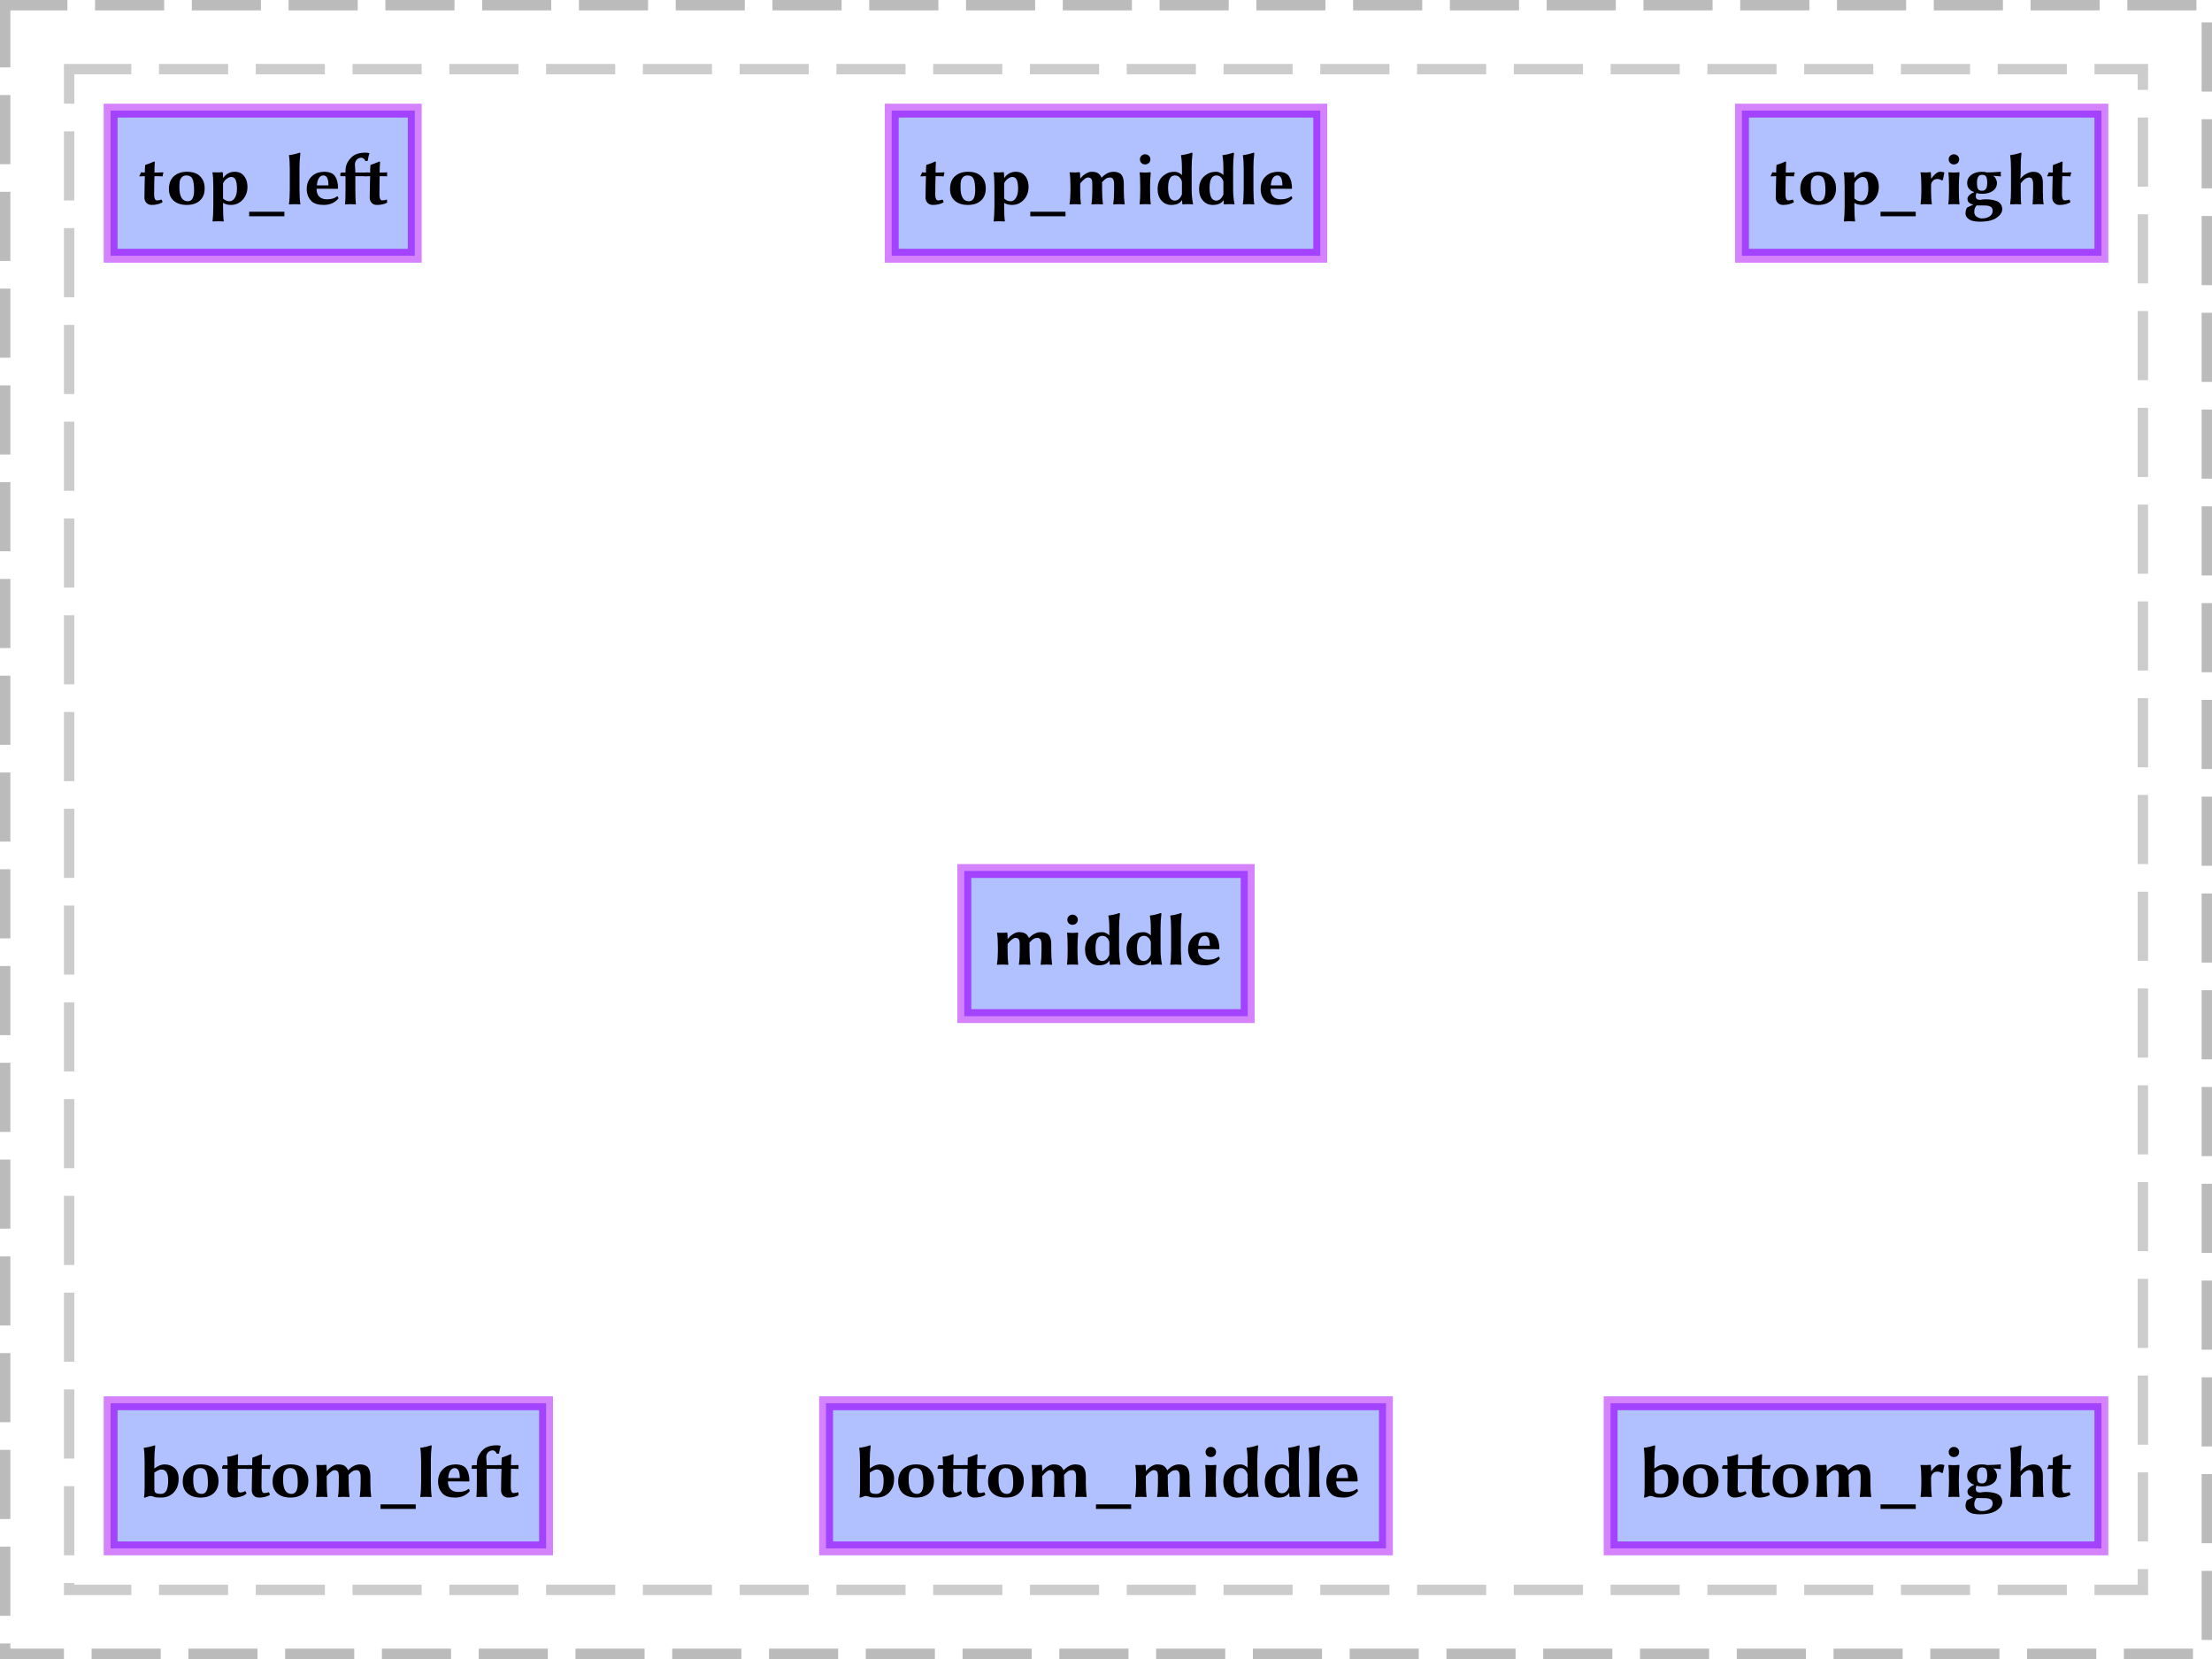 <?xml version="1.0" encoding="UTF-8"?>
<svg xmlns="http://www.w3.org/2000/svg" xmlns:xlink="http://www.w3.org/1999/xlink" width="320pt" height="240pt" viewBox="0 0 320 240" version="1.1">
<defs>
<g>
<symbol overflow="visible" id="glyph0-0">
<path style="stroke:none;" d="M 0.531 -6.438 L 0.531 -1.016 L 2.344 -3.719 Z M 0.859 -0.531 L 4.484 -0.531 L 2.672 -3.25 Z M 2.984 -3.719 L 4.797 -1.016 L 4.797 -6.438 Z M 2.672 -4.203 L 4.484 -6.906 L 0.859 -6.906 Z M 0 0 L 0 -7.453 L 5.344 -7.453 L 5.344 0 Z M 0 0 "/>
</symbol>
<symbol overflow="visible" id="glyph0-1">
<path style="stroke:none;" d="M 0.953 -4.578 C 0.953 -5.066 0.969 -5.426 1 -5.656 L 1.031 -5.688 C 1.156 -5.719 1.297 -5.766 1.453 -5.828 C 1.609 -5.891 1.781 -5.957 1.969 -6.031 C 2.164 -6.113 2.273 -6.16 2.297 -6.172 C 2.359 -6.172 2.391 -6.133 2.391 -6.062 C 2.359 -5.645 2.344 -5.148 2.344 -4.578 L 2.844 -4.578 C 3.094 -4.578 3.336 -4.586 3.578 -4.609 L 3.641 -4.516 C 3.566 -4.348 3.523 -4.18 3.516 -4.016 C 3.367 -4.035 3.109 -4.047 2.734 -4.047 L 2.344 -4.047 L 2.312 -2.906 C 2.301 -2.508 2.297 -2.004 2.297 -1.391 C 2.297 -1.148 2.328 -0.945 2.391 -0.781 C 2.461 -0.625 2.566 -0.547 2.703 -0.547 C 2.941 -0.547 3.145 -0.586 3.312 -0.672 C 3.438 -0.598 3.5 -0.461 3.5 -0.266 C 3.082 -0.016 2.562 0.109 1.938 0.109 C 1.613 0.109 1.359 0.004 1.172 -0.203 C 0.984 -0.422 0.891 -0.664 0.891 -0.938 C 0.891 -1.312 0.898 -1.926 0.922 -2.781 L 0.953 -4.047 C 0.617 -4.047 0.367 -4.035 0.203 -4.016 L 0.156 -4.094 C 0.25 -4.238 0.328 -4.41 0.391 -4.609 C 0.535 -4.586 0.723 -4.578 0.953 -4.578 Z M 0.953 -4.578 "/>
</symbol>
<symbol overflow="visible" id="glyph0-2">
<path style="stroke:none;" d="M 0.438 -2.188 C 0.438 -2.988 0.672 -3.602 1.141 -4.031 C 1.617 -4.469 2.254 -4.688 3.047 -4.688 C 3.898 -4.688 4.539 -4.461 4.969 -4.016 C 5.395 -3.578 5.609 -3 5.609 -2.281 C 5.609 -1.539 5.379 -0.957 4.922 -0.531 C 4.461 -0.102 3.828 0.109 3.016 0.109 C 2.223 0.109 1.594 -0.094 1.125 -0.5 C 0.664 -0.914 0.438 -1.477 0.438 -2.188 Z M 2.969 -4.156 C 2.676 -4.156 2.453 -4.066 2.297 -3.891 C 2.141 -3.723 2.039 -3.523 2 -3.297 C 1.969 -3.078 1.953 -2.789 1.953 -2.438 C 1.953 -1.094 2.359 -0.422 3.172 -0.422 C 3.773 -0.422 4.078 -0.945 4.078 -2 C 4.078 -2.77 4 -3.32 3.844 -3.656 C 3.688 -3.988 3.395 -4.156 2.969 -4.156 Z M 2.969 -4.156 "/>
</symbol>
<symbol overflow="visible" id="glyph0-3">
<path style="stroke:none;" d="M 2.266 -3.016 L 2.266 -0.812 C 2.566 -0.551 2.879 -0.422 3.203 -0.422 C 3.516 -0.422 3.77 -0.582 3.969 -0.906 C 4.176 -1.227 4.281 -1.664 4.281 -2.219 C 4.281 -2.781 4.219 -3.207 4.094 -3.5 C 3.977 -3.789 3.766 -3.938 3.453 -3.938 C 3.254 -3.938 3.035 -3.848 2.797 -3.672 C 2.555 -3.492 2.379 -3.273 2.266 -3.016 Z M 2.297 -3.812 C 2.723 -4.395 3.273 -4.688 3.953 -4.688 C 4.41 -4.688 4.773 -4.57 5.047 -4.344 C 5.547 -3.906 5.797 -3.289 5.797 -2.5 C 5.797 -1.758 5.566 -1.141 5.109 -0.641 C 4.648 -0.141 4.082 0.109 3.406 0.109 C 2.957 0.109 2.578 0.008 2.266 -0.188 L 2.266 0.344 C 2.266 1.289 2.301 2 2.375 2.469 L 2.344 2.5 C 2.051 2.477 1.785 2.469 1.547 2.469 L 0.75 2.5 L 0.75 2.469 C 0.812 2.02 0.848 1.312 0.859 0.344 L 0.859 -2.5 C 0.859 -3.445 0.816 -4.141 0.734 -4.578 L 0.75 -4.609 C 1.352 -4.578 1.816 -4.586 2.141 -4.641 C 2.18 -4.641 2.211 -4.602 2.234 -4.531 C 2.254 -4.414 2.266 -4.188 2.266 -3.844 Z M 2.297 -3.812 "/>
</symbol>
<symbol overflow="visible" id="glyph0-4">
<path style="stroke:none;" d="M 5.141 1.094 L 5.141 1.75 L 0.047 1.75 L 0.047 1.094 Z M 5.141 1.094 "/>
</symbol>
<symbol overflow="visible" id="glyph0-5">
<path style="stroke:none;" d="M 0.922 -2.141 L 0.922 -5.062 C 0.922 -5.926 0.879 -6.594 0.797 -7.062 L 0.812 -7.094 C 1.008 -7.113 1.273 -7.16 1.609 -7.234 C 1.941 -7.316 2.188 -7.391 2.344 -7.453 C 2.414 -7.453 2.453 -7.414 2.453 -7.344 C 2.367 -6.656 2.328 -5.988 2.328 -5.344 L 2.328 -2.141 C 2.328 -1.285 2.367 -0.57 2.453 0 L 2.438 0.031 C 2.133 0.008 1.863 0 1.625 0 L 0.797 0.031 L 0.797 0 C 0.879 -0.539 0.922 -1.254 0.922 -2.141 Z M 0.922 -2.141 "/>
</symbol>
<symbol overflow="visible" id="glyph0-6">
<path style="stroke:none;" d="M 1.844 -2.719 L 3.516 -2.719 C 3.516 -3.664 3.281 -4.145 2.812 -4.156 C 2.539 -4.156 2.328 -4.047 2.172 -3.828 C 1.984 -3.578 1.875 -3.207 1.844 -2.719 Z M 4.781 -1.141 C 4.832 -1.141 4.875 -1.102 4.906 -1.031 C 4.938 -0.957 4.953 -0.883 4.953 -0.812 C 4.422 -0.195 3.719 0.109 2.844 0.109 C 2 0.109 1.398 -0.078 1.047 -0.453 C 0.598 -0.91 0.375 -1.492 0.375 -2.203 C 0.375 -3.023 0.664 -3.676 1.25 -4.156 C 1.445 -4.32 1.691 -4.453 1.984 -4.547 C 2.285 -4.641 2.586 -4.688 2.891 -4.688 C 3.648 -4.688 4.176 -4.473 4.469 -4.047 C 4.758 -3.617 4.906 -3.031 4.906 -2.281 L 4.844 -2.219 C 4.227 -2.227 3.566 -2.234 2.859 -2.234 L 1.797 -2.234 C 1.797 -1.742 1.914 -1.375 2.156 -1.125 C 2.406 -0.844 2.789 -0.703 3.312 -0.703 C 3.926 -0.703 4.414 -0.848 4.781 -1.141 Z M 4.781 -1.141 "/>
</symbol>
<symbol overflow="visible" id="glyph0-7">
<path style="stroke:none;" d="M 1.781 -6.719 C 2.25 -7.207 2.938 -7.453 3.844 -7.453 C 4.133 -7.453 4.328 -7.422 4.422 -7.359 L 4.438 -7.328 C 4.406 -7.266 4.375 -7.164 4.344 -7.031 C 4.312 -6.895 4.281 -6.75 4.25 -6.594 C 4.227 -6.438 4.207 -6.32 4.188 -6.25 L 3.875 -6.234 C 3.812 -6.336 3.766 -6.414 3.734 -6.469 C 3.703 -6.52 3.645 -6.57 3.562 -6.625 C 3.477 -6.688 3.391 -6.719 3.297 -6.719 C 3.016 -6.719 2.785 -6.625 2.609 -6.438 C 2.43 -6.25 2.344 -6.008 2.344 -5.719 C 2.344 -5.633 2.352 -5.461 2.375 -5.203 C 2.395 -4.953 2.406 -4.781 2.406 -4.688 L 2.406 -4.578 L 3.953 -4.578 C 3.961 -4.586 3.969 -4.598 3.969 -4.609 C 4.125 -4.586 4.316 -4.578 4.547 -4.578 C 4.547 -5.066 4.562 -5.426 4.594 -5.656 L 4.609 -5.688 C 4.734 -5.719 4.875 -5.766 5.031 -5.828 C 5.188 -5.891 5.359 -5.957 5.547 -6.031 C 5.742 -6.113 5.852 -6.16 5.875 -6.172 C 5.938 -6.172 5.973 -6.133 5.984 -6.062 C 5.941 -5.645 5.922 -5.148 5.922 -4.578 L 6.422 -4.578 C 6.672 -4.578 6.922 -4.586 7.172 -4.609 L 7.219 -4.516 C 7.156 -4.348 7.113 -4.18 7.094 -4.016 C 6.957 -4.035 6.703 -4.047 6.328 -4.047 L 5.922 -4.047 L 5.906 -2.906 C 5.895 -2.508 5.891 -2.004 5.891 -1.391 C 5.891 -1.148 5.922 -0.945 5.984 -0.781 C 6.055 -0.625 6.156 -0.547 6.281 -0.547 C 6.531 -0.547 6.738 -0.586 6.906 -0.672 C 7.031 -0.598 7.094 -0.461 7.094 -0.266 C 6.676 -0.016 6.148 0.109 5.516 0.109 C 5.191 0.109 4.938 0.004 4.75 -0.203 C 4.57 -0.422 4.484 -0.664 4.484 -0.938 C 4.484 -1.312 4.492 -1.926 4.516 -2.781 L 4.547 -4.047 C 4.211 -4.047 3.957 -4.035 3.781 -4.016 L 3.766 -4.047 L 2.406 -4.047 L 2.406 -2.141 C 2.406 -1.18 2.43 -0.469 2.484 0 L 2.469 0.031 C 2.219 0.008 1.973 0 1.734 0 L 0.922 0.031 L 0.922 0 C 0.961 -0.363 0.984 -1.078 0.984 -2.141 L 0.984 -4.047 L 0.281 -4.047 C 0.25 -4.047 0.234 -4.066 0.234 -4.109 L 0.234 -4.359 C 0.234 -4.504 0.316 -4.578 0.484 -4.578 L 0.984 -4.578 L 0.984 -4.891 C 0.984 -5.555 1.25 -6.164 1.781 -6.719 Z M 1.781 -6.719 "/>
</symbol>
<symbol overflow="visible" id="glyph0-8">
<path style="stroke:none;" d="M 2.297 -3.719 C 2.504 -3.988 2.758 -4.219 3.062 -4.406 C 3.363 -4.594 3.641 -4.688 3.891 -4.688 C 4.336 -4.688 4.66 -4.613 4.859 -4.469 C 5.066 -4.332 5.234 -4.117 5.359 -3.828 C 5.898 -4.398 6.469 -4.688 7.062 -4.688 C 7.613 -4.688 8.004 -4.539 8.234 -4.25 C 8.461 -3.969 8.578 -3.547 8.578 -2.984 L 8.578 -1.922 C 8.578 -1.254 8.617 -0.613 8.703 0 L 8.688 0.031 C 8.406 0.008 8.145 0 7.906 0 L 7.062 0.031 L 7.047 0 C 7.129 -0.57 7.172 -1.211 7.172 -1.922 L 7.172 -2.906 C 7.172 -3.539 6.977 -3.859 6.594 -3.859 C 6.375 -3.859 6.188 -3.812 6.031 -3.719 C 5.875 -3.633 5.672 -3.453 5.422 -3.172 C 5.43 -3.086 5.438 -2.984 5.438 -2.859 L 5.438 -1.922 C 5.438 -1.254 5.477 -0.613 5.562 0 L 5.547 0.031 C 5.266 0.008 5 0 4.75 0 L 3.906 0.031 L 3.891 0 C 3.984 -0.57 4.023 -1.211 4.016 -1.922 L 4.016 -3 C 4.016 -3.332 3.961 -3.555 3.859 -3.672 C 3.766 -3.797 3.609 -3.859 3.391 -3.859 C 3.109 -3.859 2.734 -3.57 2.266 -3 L 2.266 -1.922 C 2.266 -1.148 2.301 -0.508 2.375 0 L 2.344 0.031 C 2.062 0.008 1.801 0 1.562 0 L 0.734 0.031 L 0.719 0 C 0.812 -0.57 0.859 -1.211 0.859 -1.922 L 0.859 -2.5 C 0.859 -3.445 0.816 -4.141 0.734 -4.578 L 0.75 -4.609 C 1.352 -4.578 1.816 -4.586 2.141 -4.641 C 2.18 -4.641 2.211 -4.602 2.234 -4.531 C 2.254 -4.414 2.266 -4.156 2.266 -3.75 Z M 2.297 -3.719 "/>
</symbol>
<symbol overflow="visible" id="glyph0-9">
<path style="stroke:none;" d="M 1.125 -5.953 C 0.977 -6.098 0.906 -6.273 0.906 -6.484 C 0.906 -6.691 0.977 -6.863 1.125 -7 C 1.27 -7.145 1.445 -7.219 1.656 -7.219 C 1.875 -7.219 2.055 -7.145 2.203 -7 C 2.348 -6.863 2.422 -6.691 2.422 -6.484 C 2.422 -6.273 2.348 -6.098 2.203 -5.953 C 2.055 -5.816 1.875 -5.75 1.656 -5.75 C 1.445 -5.75 1.27 -5.816 1.125 -5.953 Z M 0.953 -2.5 C 0.953 -3.488 0.922 -4.176 0.859 -4.562 L 0.891 -4.609 C 1.18 -4.586 1.43 -4.578 1.641 -4.578 C 1.891 -4.578 2.133 -4.594 2.375 -4.625 C 2.438 -4.625 2.469 -4.586 2.469 -4.516 C 2.406 -3.836 2.375 -3.207 2.375 -2.625 L 2.375 -1.922 C 2.375 -1.148 2.406 -0.508 2.469 0 L 2.453 0.031 C 2.254 0.008 1.988 0 1.656 0 C 1.32 0 1.062 0.008 0.875 0.031 L 0.859 0 C 0.922 -0.477 0.953 -1.117 0.953 -1.922 Z M 0.953 -2.5 "/>
</symbol>
<symbol overflow="visible" id="glyph0-10">
<path style="stroke:none;" d="M 3.984 -1.422 L 3.984 -3.234 C 3.922 -3.516 3.797 -3.738 3.609 -3.906 C 3.43 -4.07 3.219 -4.156 2.969 -4.156 C 2.312 -4.156 1.984 -3.555 1.984 -2.359 C 1.984 -1.129 2.301 -0.516 2.938 -0.516 C 3.395 -0.516 3.742 -0.816 3.984 -1.422 Z M 3.984 -0.578 C 3.711 -0.117 3.203 0.109 2.453 0.109 C 1.859 0.109 1.379 -0.102 1.016 -0.531 C 0.648 -0.957 0.469 -1.504 0.469 -2.172 C 0.469 -3.066 0.773 -3.738 1.391 -4.188 C 1.641 -4.375 1.879 -4.504 2.109 -4.578 C 2.336 -4.648 2.625 -4.688 2.969 -4.688 C 3.133 -4.688 3.316 -4.641 3.516 -4.547 C 3.723 -4.453 3.879 -4.336 3.984 -4.203 L 3.984 -5.062 C 3.984 -5.926 3.938 -6.594 3.844 -7.062 L 3.875 -7.094 C 4.07 -7.113 4.336 -7.16 4.672 -7.234 C 5.004 -7.316 5.25 -7.391 5.406 -7.453 C 5.477 -7.453 5.516 -7.414 5.516 -7.344 C 5.43 -6.656 5.391 -5.988 5.391 -5.344 L 5.391 -2.047 C 5.391 -1.41 5.457 -0.727 5.594 0 L 5.578 0.031 C 5.43 0.008 5.18 0 4.828 0 C 4.535 0 4.312 0.008 4.156 0.031 C 4.094 0.031 4.055 0.02 4.047 0 L 4 -0.578 Z M 3.984 -0.578 "/>
</symbol>
<symbol overflow="visible" id="glyph0-11">
<path style="stroke:none;" d="M 2.406 -3.719 C 2.57 -3.969 2.77 -4.191 3 -4.391 C 3.227 -4.586 3.457 -4.688 3.688 -4.688 C 3.883 -4.688 4.066 -4.66 4.234 -4.609 L 4.281 -4.562 L 4.062 -3.469 L 3.875 -3.453 C 3.695 -3.586 3.488 -3.648 3.25 -3.641 C 3.156 -3.641 3.051 -3.625 2.938 -3.594 C 2.82 -3.562 2.695 -3.469 2.562 -3.312 C 2.426 -3.156 2.359 -2.953 2.359 -2.703 L 2.359 -1.922 C 2.359 -1.148 2.395 -0.508 2.469 0 L 2.438 0.031 C 2.102 0.008 1.812 0 1.562 0 L 0.859 0.031 L 0.844 0 C 0.914 -0.477 0.953 -1.117 0.953 -1.922 L 0.953 -2.5 C 0.953 -3.445 0.91 -4.141 0.828 -4.578 L 0.859 -4.609 C 1.461 -4.578 1.922 -4.586 2.234 -4.641 C 2.273 -4.641 2.305 -4.602 2.328 -4.531 C 2.348 -4.414 2.359 -4.156 2.359 -3.75 Z M 2.406 -3.719 "/>
</symbol>
<symbol overflow="visible" id="glyph0-12">
<path style="stroke:none;" d="M 4.891 -3.078 C 4.891 -2.598 4.691 -2.211 4.297 -1.922 C 3.898 -1.641 3.383 -1.5 2.75 -1.5 C 2.395 -1.5 2.129 -1.539 1.953 -1.625 C 1.867 -1.5 1.828 -1.336 1.828 -1.141 C 1.828 -0.797 2.031 -0.625 2.438 -0.625 C 2.457 -0.625 2.484 -0.625 2.516 -0.625 C 2.547 -0.633 2.586 -0.645 2.641 -0.656 C 2.91 -0.688 3.133 -0.703 3.312 -0.703 C 3.602 -0.703 3.867 -0.68 4.109 -0.641 C 4.348 -0.609 4.594 -0.547 4.844 -0.453 C 5.094 -0.359 5.289 -0.207 5.438 0 C 5.582 0.195 5.656 0.438 5.656 0.719 C 5.656 1 5.551 1.266 5.344 1.516 C 5.133 1.766 4.867 1.973 4.547 2.141 C 4.004 2.41 3.289 2.539 2.406 2.531 C 2.051 2.531 1.727 2.5 1.438 2.438 C 1.145 2.375 0.891 2.242 0.672 2.047 C 0.453 1.859 0.344 1.617 0.344 1.328 C 0.344 0.973 0.422 0.691 0.578 0.484 C 0.66 0.441 0.812 0.367 1.031 0.266 C 1.25 0.172 1.395 0.098 1.469 0.047 C 0.906 -0.047 0.625 -0.328 0.625 -0.797 C 0.625 -0.961 0.719 -1.133 0.906 -1.312 C 1.094 -1.488 1.312 -1.617 1.562 -1.703 L 1.578 -1.766 C 1.398 -1.816 1.258 -1.879 1.156 -1.953 C 0.77 -2.223 0.578 -2.586 0.578 -3.047 C 0.578 -3.535 0.773 -3.93 1.172 -4.234 C 1.578 -4.535 2.078 -4.688 2.672 -4.688 C 2.992 -4.688 3.254 -4.656 3.453 -4.594 C 3.648 -4.602 3.977 -4.613 4.438 -4.625 C 4.906 -4.645 5.238 -4.664 5.438 -4.688 L 5.469 -4.656 C 5.445 -4.551 5.438 -4.445 5.438 -4.344 C 5.438 -4.25 5.445 -4.148 5.469 -4.047 L 5.438 -4.016 C 5.344 -4.023 5.164 -4.039 4.906 -4.062 C 4.656 -4.094 4.469 -4.109 4.344 -4.109 C 4.508 -4.004 4.641 -3.852 4.734 -3.656 C 4.836 -3.457 4.891 -3.266 4.891 -3.078 Z M 3.484 -3.078 C 3.484 -3.504 3.43 -3.805 3.328 -3.984 C 3.223 -4.16 3.02 -4.25 2.719 -4.25 C 2.238 -4.25 2 -3.863 2 -3.094 C 2 -2.676 2.047 -2.379 2.141 -2.203 C 2.242 -2.023 2.445 -1.938 2.75 -1.938 C 3.238 -1.938 3.484 -2.316 3.484 -3.078 Z M 1.953 0.172 C 1.723 0.41 1.609 0.723 1.609 1.109 C 1.609 1.43 1.727 1.672 1.969 1.828 C 2.219 1.984 2.461 2.062 2.703 2.062 C 3.16 2.062 3.535 1.961 3.828 1.766 C 4.117 1.566 4.266 1.301 4.266 0.969 C 4.266 0.789 4.227 0.645 4.156 0.531 C 4.082 0.426 3.973 0.348 3.828 0.297 C 3.68 0.242 3.539 0.211 3.406 0.203 C 3.281 0.191 3.125 0.188 2.938 0.188 C 2.906 0.188 2.801 0.188 2.625 0.188 C 2.457 0.188 2.316 0.188 2.203 0.188 C 2.148 0.188 2.066 0.18 1.953 0.172 Z M 1.953 0.172 "/>
</symbol>
<symbol overflow="visible" id="glyph0-13">
<path style="stroke:none;" d="M 0.922 -5.062 C 0.922 -5.926 0.879 -6.594 0.797 -7.062 L 0.812 -7.094 C 1.008 -7.113 1.273 -7.16 1.609 -7.234 C 1.941 -7.316 2.188 -7.391 2.344 -7.453 C 2.406 -7.453 2.438 -7.414 2.438 -7.344 C 2.363 -6.77 2.328 -6.102 2.328 -5.344 L 2.328 -4.672 L 2.281 -3.75 L 2.328 -3.719 C 2.555 -4.02 2.844 -4.254 3.188 -4.422 C 3.539 -4.598 3.863 -4.688 4.156 -4.688 C 5.07 -4.688 5.531 -4.16 5.531 -3.109 L 5.531 -1.922 C 5.531 -1.086 5.566 -0.445 5.641 0 L 5.609 0.031 C 5.422 0.008 5.203 0 4.953 0 L 4.062 0.031 L 4.047 0 C 4.086 -0.375 4.113 -1.016 4.125 -1.922 L 4.125 -2.875 C 4.125 -3.531 3.938 -3.859 3.562 -3.859 C 3.164 -3.859 2.754 -3.578 2.328 -3.016 L 2.328 -1.922 C 2.328 -1.129 2.348 -0.488 2.391 0 L 2.375 0.031 C 2.133 0.008 1.895 0 1.656 0 L 0.797 0.031 L 0.797 0 C 0.879 -0.539 0.922 -1.18 0.922 -1.922 Z M 0.922 -5.062 "/>
</symbol>
<symbol overflow="visible" id="glyph0-14">
<path style="stroke:none;" d="M 2.516 -0.578 C 2.66 -0.473 2.914 -0.422 3.281 -0.422 C 3.656 -0.422 3.926 -0.594 4.094 -0.938 C 4.25 -1.25 4.328 -1.727 4.328 -2.375 C 4.328 -3.426 3.992 -3.953 3.328 -3.953 C 3.086 -3.953 2.754 -3.801 2.328 -3.5 L 2.328 -1.156 C 2.328 -0.844 2.391 -0.648 2.516 -0.578 Z M 2.328 -5.344 L 2.328 -4.094 C 2.848 -4.488 3.336 -4.688 3.797 -4.688 C 4.391 -4.688 4.879 -4.508 5.266 -4.156 C 5.66 -3.789 5.852 -3.266 5.844 -2.578 C 5.844 -1.68 5.547 -0.973 4.953 -0.453 C 4.504 -0.078 3.969 0.109 3.344 0.109 C 2.801 0.109 2.461 0.078 2.328 0.016 C 2.098 -0.078 1.895 -0.125 1.719 -0.125 C 1.664 -0.125 1.531 -0.082 1.312 0 C 1.094 0.07 0.973 0.113 0.953 0.125 C 0.91 0.113 0.867 0.094 0.828 0.062 C 0.891 -0.238 0.922 -0.734 0.922 -1.422 L 0.922 -5.062 C 0.922 -5.926 0.879 -6.594 0.797 -7.062 L 0.812 -7.094 C 1.008 -7.113 1.281 -7.16 1.625 -7.234 C 1.969 -7.316 2.211 -7.391 2.359 -7.453 C 2.422 -7.453 2.453 -7.414 2.453 -7.344 C 2.367 -6.656 2.328 -5.988 2.328 -5.344 Z M 2.328 -5.344 "/>
</symbol>
<symbol overflow="visible" id="glyph0-15">
<path style="stroke:none;" d="M 0.25 -4.047 C 0.156 -4.047 0.113 -4.094 0.125 -4.188 C 0.125 -4.27 0.145 -4.352 0.188 -4.438 C 0.238 -4.531 0.289 -4.578 0.344 -4.578 L 0.922 -4.578 C 0.922 -5.066 0.898 -5.461 0.859 -5.766 L 0.875 -5.797 C 1.32 -5.828 1.816 -5.953 2.359 -6.172 C 2.422 -6.172 2.453 -6.133 2.453 -6.062 C 2.422 -5.539 2.406 -5.047 2.406 -4.578 L 3.891 -4.578 C 3.898 -4.586 3.906 -4.598 3.906 -4.609 C 4.062 -4.586 4.254 -4.578 4.484 -4.578 C 4.484 -5.066 4.492 -5.426 4.516 -5.656 L 4.547 -5.688 C 4.672 -5.719 4.812 -5.766 4.969 -5.828 C 5.125 -5.891 5.297 -5.957 5.484 -6.031 C 5.68 -6.113 5.789 -6.16 5.812 -6.172 C 5.875 -6.172 5.91 -6.133 5.922 -6.062 C 5.879 -5.645 5.859 -5.148 5.859 -4.578 L 6.359 -4.578 C 6.609 -4.578 6.859 -4.586 7.109 -4.609 L 7.156 -4.516 C 7.094 -4.348 7.051 -4.18 7.031 -4.016 C 6.895 -4.035 6.641 -4.047 6.266 -4.047 L 5.859 -4.047 L 5.844 -2.906 C 5.832 -2.508 5.828 -2.004 5.828 -1.391 C 5.828 -1.148 5.859 -0.945 5.922 -0.781 C 5.984 -0.625 6.082 -0.547 6.219 -0.547 C 6.469 -0.547 6.676 -0.586 6.844 -0.672 C 6.969 -0.598 7.031 -0.461 7.031 -0.266 C 6.613 -0.016 6.086 0.109 5.453 0.109 C 5.129 0.109 4.875 0.004 4.688 -0.203 C 4.508 -0.422 4.422 -0.664 4.422 -0.938 C 4.422 -1.312 4.43 -1.926 4.453 -2.781 L 4.484 -4.047 C 4.148 -4.047 3.895 -4.035 3.719 -4.016 L 3.703 -4.047 L 2.406 -4.047 L 2.406 -2.906 C 2.406 -2.656 2.398 -2.359 2.391 -2.016 C 2.379 -1.68 2.375 -1.473 2.375 -1.391 C 2.375 -0.879 2.488 -0.625 2.719 -0.625 C 2.988 -0.625 3.234 -0.691 3.453 -0.828 C 3.586 -0.734 3.648 -0.609 3.641 -0.453 C 3.453 -0.273 3.188 -0.133 2.844 -0.031 C 2.5 0.062 2.195 0.109 1.938 0.109 C 1.613 0.109 1.359 0.004 1.172 -0.203 C 0.984 -0.41 0.891 -0.656 0.891 -0.938 C 0.891 -1.02 0.895 -1.285 0.906 -1.734 C 0.914 -2.191 0.922 -2.539 0.922 -2.781 L 0.922 -4.047 Z M 0.25 -4.047 "/>
</symbol>
</g>
<clipPath id="clip1">
  <path d="M 20 22 L 56 22 L 56 33 L 20 33 Z M 20 22 "/>
</clipPath>
<clipPath id="clip2">
  <path d="M 16 16 L 60 16 L 60 37 L 16 37 Z M 16 16 "/>
</clipPath>
<clipPath id="clip3">
  <path d="M 129 16 L 191 16 L 191 37 L 129 37 Z M 129 16 "/>
</clipPath>
<clipPath id="clip4">
  <path d="M 252 16 L 304 16 L 304 37 L 252 37 Z M 252 16 "/>
</clipPath>
<clipPath id="clip5">
  <path d="M 20 209 L 75 209 L 75 219 L 20 219 Z M 20 209 "/>
</clipPath>
<clipPath id="clip6">
  <path d="M 16 203 L 79 203 L 79 224 L 16 224 Z M 16 203 "/>
</clipPath>
<clipPath id="clip7">
  <path d="M 124 209 L 196.5 209 L 196.5 219 L 124 219 Z M 124 209 "/>
</clipPath>
<clipPath id="clip8">
  <path d="M 119.5 203 L 200.5 203 L 200.5 224 L 119.5 224 Z M 119.5 203 "/>
</clipPath>
<clipPath id="clip9">
  <path d="M 233 203 L 304 203 L 304 224 L 233 224 Z M 233 203 "/>
</clipPath>
<clipPath id="clip10">
  <path d="M 144 132 L 176.5 132 L 176.5 140 L 144 140 Z M 144 132 "/>
</clipPath>
<clipPath id="clip11">
  <path d="M 139.5 126 L 180.5 126 L 180.5 147 L 139.5 147 Z M 139.5 126 "/>
</clipPath>
</defs>
<g id="surface9">
<path style="fill:none;stroke-width:1.5;stroke-linecap:butt;stroke-linejoin:miter;stroke:rgb(0%,0%,0%);stroke-opacity:0.267;stroke-dasharray:10,4;stroke-dashoffset:1;stroke-miterlimit:10;" d="M 0.75 0.75 L 319.25 0.75 L 319.25 239.25 L 0.75 239.25 Z M 0.75 0.75 "/>
<path style="fill:none;stroke-width:1.5;stroke-linecap:butt;stroke-linejoin:miter;stroke:rgb(0%,0%,0%);stroke-opacity:0.2;stroke-dasharray:10,4;stroke-dashoffset:1;stroke-miterlimit:10;" d="M 10 10 L 310 10 L 310 230 L 10 230 Z M 10 10 "/>
<path style="fill:none;stroke-width:2;stroke-linecap:butt;stroke-linejoin:miter;stroke:rgb(66.667%,0%,100%);stroke-opacity:0.49;stroke-miterlimit:10;" d="M 0 0 L 44 0 L 44 21 L 0 21 Z M 0 0 " transform="matrix(1,0,0,1,16,16)"/>
<path style=" stroke:none;fill-rule:nonzero;fill:rgb(38.039%,50.588%,100%);fill-opacity:0.49;" d="M 16 16 L 60 16 L 60 37 L 16 37 Z M 16 16 "/>
<g clip-path="url(#clip1)" clip-rule="nonzero">
<g style="fill:rgb(0%,0%,0%);fill-opacity:1;">
  <use xlink:href="#glyph0-1" x="20" y="29.537"/>
  <use xlink:href="#glyph0-2" x="24" y="29.537"/>
  <use xlink:href="#glyph0-3" x="30" y="29.537"/>
  <use xlink:href="#glyph0-4" x="36" y="29.537"/>
  <use xlink:href="#glyph0-5" x="41" y="29.537"/>
  <use xlink:href="#glyph0-6" x="44" y="29.537"/>
  <use xlink:href="#glyph0-7" x="49" y="29.537"/>
</g>
</g>
<g clip-path="url(#clip2)" clip-rule="nonzero">
<path style="fill:none;stroke-width:2;stroke-linecap:butt;stroke-linejoin:miter;stroke:rgb(66.667%,0%,100%);stroke-opacity:0.49;stroke-miterlimit:10;" d="M 0 0 L 44 0 L 44 21 L 0 21 Z M 0 0 " transform="matrix(1,0,0,1,16,16)"/>
</g>
<path style="fill:none;stroke-width:2;stroke-linecap:butt;stroke-linejoin:miter;stroke:rgb(66.667%,0%,100%);stroke-opacity:0.49;stroke-miterlimit:10;" d="M 0 0 L 62 0 L 62 21 L 0 21 Z M 0 0 " transform="matrix(1,0,0,1,129,16)"/>
<path style=" stroke:none;fill-rule:nonzero;fill:rgb(38.039%,50.588%,100%);fill-opacity:0.49;" d="M 129 16 L 191 16 L 191 37 L 129 37 Z M 129 16 "/>
<g style="fill:rgb(0%,0%,0%);fill-opacity:1;">
  <use xlink:href="#glyph0-1" x="133" y="29.537"/>
  <use xlink:href="#glyph0-2" x="137" y="29.537"/>
  <use xlink:href="#glyph0-3" x="143" y="29.537"/>
  <use xlink:href="#glyph0-4" x="149" y="29.537"/>
  <use xlink:href="#glyph0-8" x="154" y="29.537"/>
  <use xlink:href="#glyph0-9" x="164" y="29.537"/>
  <use xlink:href="#glyph0-10" x="167" y="29.537"/>
  <use xlink:href="#glyph0-10" x="173" y="29.537"/>
  <use xlink:href="#glyph0-5" x="179" y="29.537"/>
  <use xlink:href="#glyph0-6" x="182" y="29.537"/>
</g>
<g clip-path="url(#clip3)" clip-rule="nonzero">
<path style="fill:none;stroke-width:2;stroke-linecap:butt;stroke-linejoin:miter;stroke:rgb(66.667%,0%,100%);stroke-opacity:0.49;stroke-miterlimit:10;" d="M 0 0 L 62 0 L 62 21 L 0 21 Z M 0 0 " transform="matrix(1,0,0,1,129,16)"/>
</g>
<path style="fill:none;stroke-width:2;stroke-linecap:butt;stroke-linejoin:miter;stroke:rgb(66.667%,0%,100%);stroke-opacity:0.49;stroke-miterlimit:10;" d="M 0 0 L 52 0 L 52 21 L 0 21 Z M 0 0 " transform="matrix(1,0,0,1,252,16)"/>
<path style=" stroke:none;fill-rule:nonzero;fill:rgb(38.039%,50.588%,100%);fill-opacity:0.49;" d="M 252 16 L 304 16 L 304 37 L 252 37 Z M 252 16 "/>
<g style="fill:rgb(0%,0%,0%);fill-opacity:1;">
  <use xlink:href="#glyph0-1" x="256" y="29.537"/>
  <use xlink:href="#glyph0-2" x="260" y="29.537"/>
  <use xlink:href="#glyph0-3" x="266" y="29.537"/>
  <use xlink:href="#glyph0-4" x="272" y="29.537"/>
  <use xlink:href="#glyph0-11" x="277" y="29.537"/>
  <use xlink:href="#glyph0-9" x="281" y="29.537"/>
  <use xlink:href="#glyph0-12" x="284" y="29.537"/>
  <use xlink:href="#glyph0-13" x="290" y="29.537"/>
  <use xlink:href="#glyph0-1" x="296" y="29.537"/>
</g>
<g clip-path="url(#clip4)" clip-rule="nonzero">
<path style="fill:none;stroke-width:2;stroke-linecap:butt;stroke-linejoin:miter;stroke:rgb(66.667%,0%,100%);stroke-opacity:0.49;stroke-miterlimit:10;" d="M 0 0 L 52 0 L 52 21 L 0 21 Z M 0 0 " transform="matrix(1,0,0,1,252,16)"/>
</g>
<path style="fill:none;stroke-width:2;stroke-linecap:butt;stroke-linejoin:miter;stroke:rgb(66.667%,0%,100%);stroke-opacity:0.49;stroke-miterlimit:10;" d="M 0 0 L 63 0 L 63 21 L 0 21 Z M 0 0 " transform="matrix(1,0,0,1,16,203)"/>
<path style=" stroke:none;fill-rule:nonzero;fill:rgb(38.039%,50.588%,100%);fill-opacity:0.49;" d="M 16 203 L 79 203 L 79 224 L 16 224 Z M 16 203 "/>
<g clip-path="url(#clip5)" clip-rule="nonzero">
<g style="fill:rgb(0%,0%,0%);fill-opacity:1;">
  <use xlink:href="#glyph0-14" x="20" y="216.537"/>
  <use xlink:href="#glyph0-2" x="26" y="216.537"/>
  <use xlink:href="#glyph0-15" x="32" y="216.537"/>
  <use xlink:href="#glyph0-2" x="39" y="216.537"/>
  <use xlink:href="#glyph0-8" x="45" y="216.537"/>
  <use xlink:href="#glyph0-4" x="55" y="216.537"/>
  <use xlink:href="#glyph0-5" x="60" y="216.537"/>
  <use xlink:href="#glyph0-6" x="63" y="216.537"/>
  <use xlink:href="#glyph0-7" x="68" y="216.537"/>
</g>
</g>
<g clip-path="url(#clip6)" clip-rule="nonzero">
<path style="fill:none;stroke-width:2;stroke-linecap:butt;stroke-linejoin:miter;stroke:rgb(66.667%,0%,100%);stroke-opacity:0.49;stroke-miterlimit:10;" d="M 0 0 L 63 0 L 63 21 L 0 21 Z M 0 0 " transform="matrix(1,0,0,1,16,203)"/>
</g>
<path style="fill:none;stroke-width:2;stroke-linecap:butt;stroke-linejoin:miter;stroke:rgb(66.667%,0%,100%);stroke-opacity:0.49;stroke-miterlimit:10;" d="M 0 0 L 81 0 L 81 21 L 0 21 Z M 0 0 " transform="matrix(1,0,0,1,119.5,203)"/>
<path style=" stroke:none;fill-rule:nonzero;fill:rgb(38.039%,50.588%,100%);fill-opacity:0.49;" d="M 119.5 203 L 200.5 203 L 200.5 224 L 119.5 224 Z M 119.5 203 "/>
<g clip-path="url(#clip7)" clip-rule="nonzero">
<g style="fill:rgb(0%,0%,0%);fill-opacity:1;">
  <use xlink:href="#glyph0-14" x="123.5" y="216.537"/>
  <use xlink:href="#glyph0-2" x="129.5" y="216.537"/>
  <use xlink:href="#glyph0-15" x="135.5" y="216.537"/>
  <use xlink:href="#glyph0-2" x="142.5" y="216.537"/>
  <use xlink:href="#glyph0-8" x="148.5" y="216.537"/>
  <use xlink:href="#glyph0-4" x="158.5" y="216.537"/>
  <use xlink:href="#glyph0-8" x="163.5" y="216.537"/>
  <use xlink:href="#glyph0-9" x="173.5" y="216.537"/>
  <use xlink:href="#glyph0-10" x="176.5" y="216.537"/>
  <use xlink:href="#glyph0-10" x="182.5" y="216.537"/>
  <use xlink:href="#glyph0-5" x="188.5" y="216.537"/>
  <use xlink:href="#glyph0-6" x="191.5" y="216.537"/>
</g>
</g>
<g clip-path="url(#clip8)" clip-rule="nonzero">
<path style="fill:none;stroke-width:2;stroke-linecap:butt;stroke-linejoin:miter;stroke:rgb(66.667%,0%,100%);stroke-opacity:0.49;stroke-miterlimit:10;" d="M 0 0 L 81 0 L 81 21 L 0 21 Z M 0 0 " transform="matrix(1,0,0,1,119.5,203)"/>
</g>
<path style="fill:none;stroke-width:2;stroke-linecap:butt;stroke-linejoin:miter;stroke:rgb(66.667%,0%,100%);stroke-opacity:0.49;stroke-miterlimit:10;" d="M 0 0 L 71 0 L 71 21 L 0 21 Z M 0 0 " transform="matrix(1,0,0,1,233,203)"/>
<path style=" stroke:none;fill-rule:nonzero;fill:rgb(38.039%,50.588%,100%);fill-opacity:0.49;" d="M 233 203 L 304 203 L 304 224 L 233 224 Z M 233 203 "/>
<g style="fill:rgb(0%,0%,0%);fill-opacity:1;">
  <use xlink:href="#glyph0-14" x="237" y="216.537"/>
  <use xlink:href="#glyph0-2" x="243" y="216.537"/>
  <use xlink:href="#glyph0-15" x="249" y="216.537"/>
  <use xlink:href="#glyph0-2" x="256" y="216.537"/>
  <use xlink:href="#glyph0-8" x="262" y="216.537"/>
  <use xlink:href="#glyph0-4" x="272" y="216.537"/>
  <use xlink:href="#glyph0-11" x="277" y="216.537"/>
  <use xlink:href="#glyph0-9" x="281" y="216.537"/>
  <use xlink:href="#glyph0-12" x="284" y="216.537"/>
  <use xlink:href="#glyph0-13" x="290" y="216.537"/>
  <use xlink:href="#glyph0-1" x="296" y="216.537"/>
</g>
<g clip-path="url(#clip9)" clip-rule="nonzero">
<path style="fill:none;stroke-width:2;stroke-linecap:butt;stroke-linejoin:miter;stroke:rgb(66.667%,0%,100%);stroke-opacity:0.49;stroke-miterlimit:10;" d="M 0 0 L 71 0 L 71 21 L 0 21 Z M 0 0 " transform="matrix(1,0,0,1,233,203)"/>
</g>
<path style="fill:none;stroke-width:2;stroke-linecap:butt;stroke-linejoin:miter;stroke:rgb(66.667%,0%,100%);stroke-opacity:0.49;stroke-miterlimit:10;" d="M 0 0 L 41 0 L 41 21 L 0 21 Z M 0 0 " transform="matrix(1,0,0,1,139.5,126)"/>
<path style=" stroke:none;fill-rule:nonzero;fill:rgb(38.039%,50.588%,100%);fill-opacity:0.49;" d="M 139.5 126 L 180.5 126 L 180.5 147 L 139.5 147 Z M 139.5 126 "/>
<g clip-path="url(#clip10)" clip-rule="nonzero">
<g style="fill:rgb(0%,0%,0%);fill-opacity:1;">
  <use xlink:href="#glyph0-8" x="143.5" y="139.537"/>
  <use xlink:href="#glyph0-9" x="153.5" y="139.537"/>
  <use xlink:href="#glyph0-10" x="156.5" y="139.537"/>
  <use xlink:href="#glyph0-10" x="162.5" y="139.537"/>
  <use xlink:href="#glyph0-5" x="168.5" y="139.537"/>
  <use xlink:href="#glyph0-6" x="171.5" y="139.537"/>
</g>
</g>
<g clip-path="url(#clip11)" clip-rule="nonzero">
<path style="fill:none;stroke-width:2;stroke-linecap:butt;stroke-linejoin:miter;stroke:rgb(66.667%,0%,100%);stroke-opacity:0.49;stroke-miterlimit:10;" d="M 0 0 L 41 0 L 41 21 L 0 21 Z M 0 0 " transform="matrix(1,0,0,1,139.5,126)"/>
</g>
</g>
</svg>
